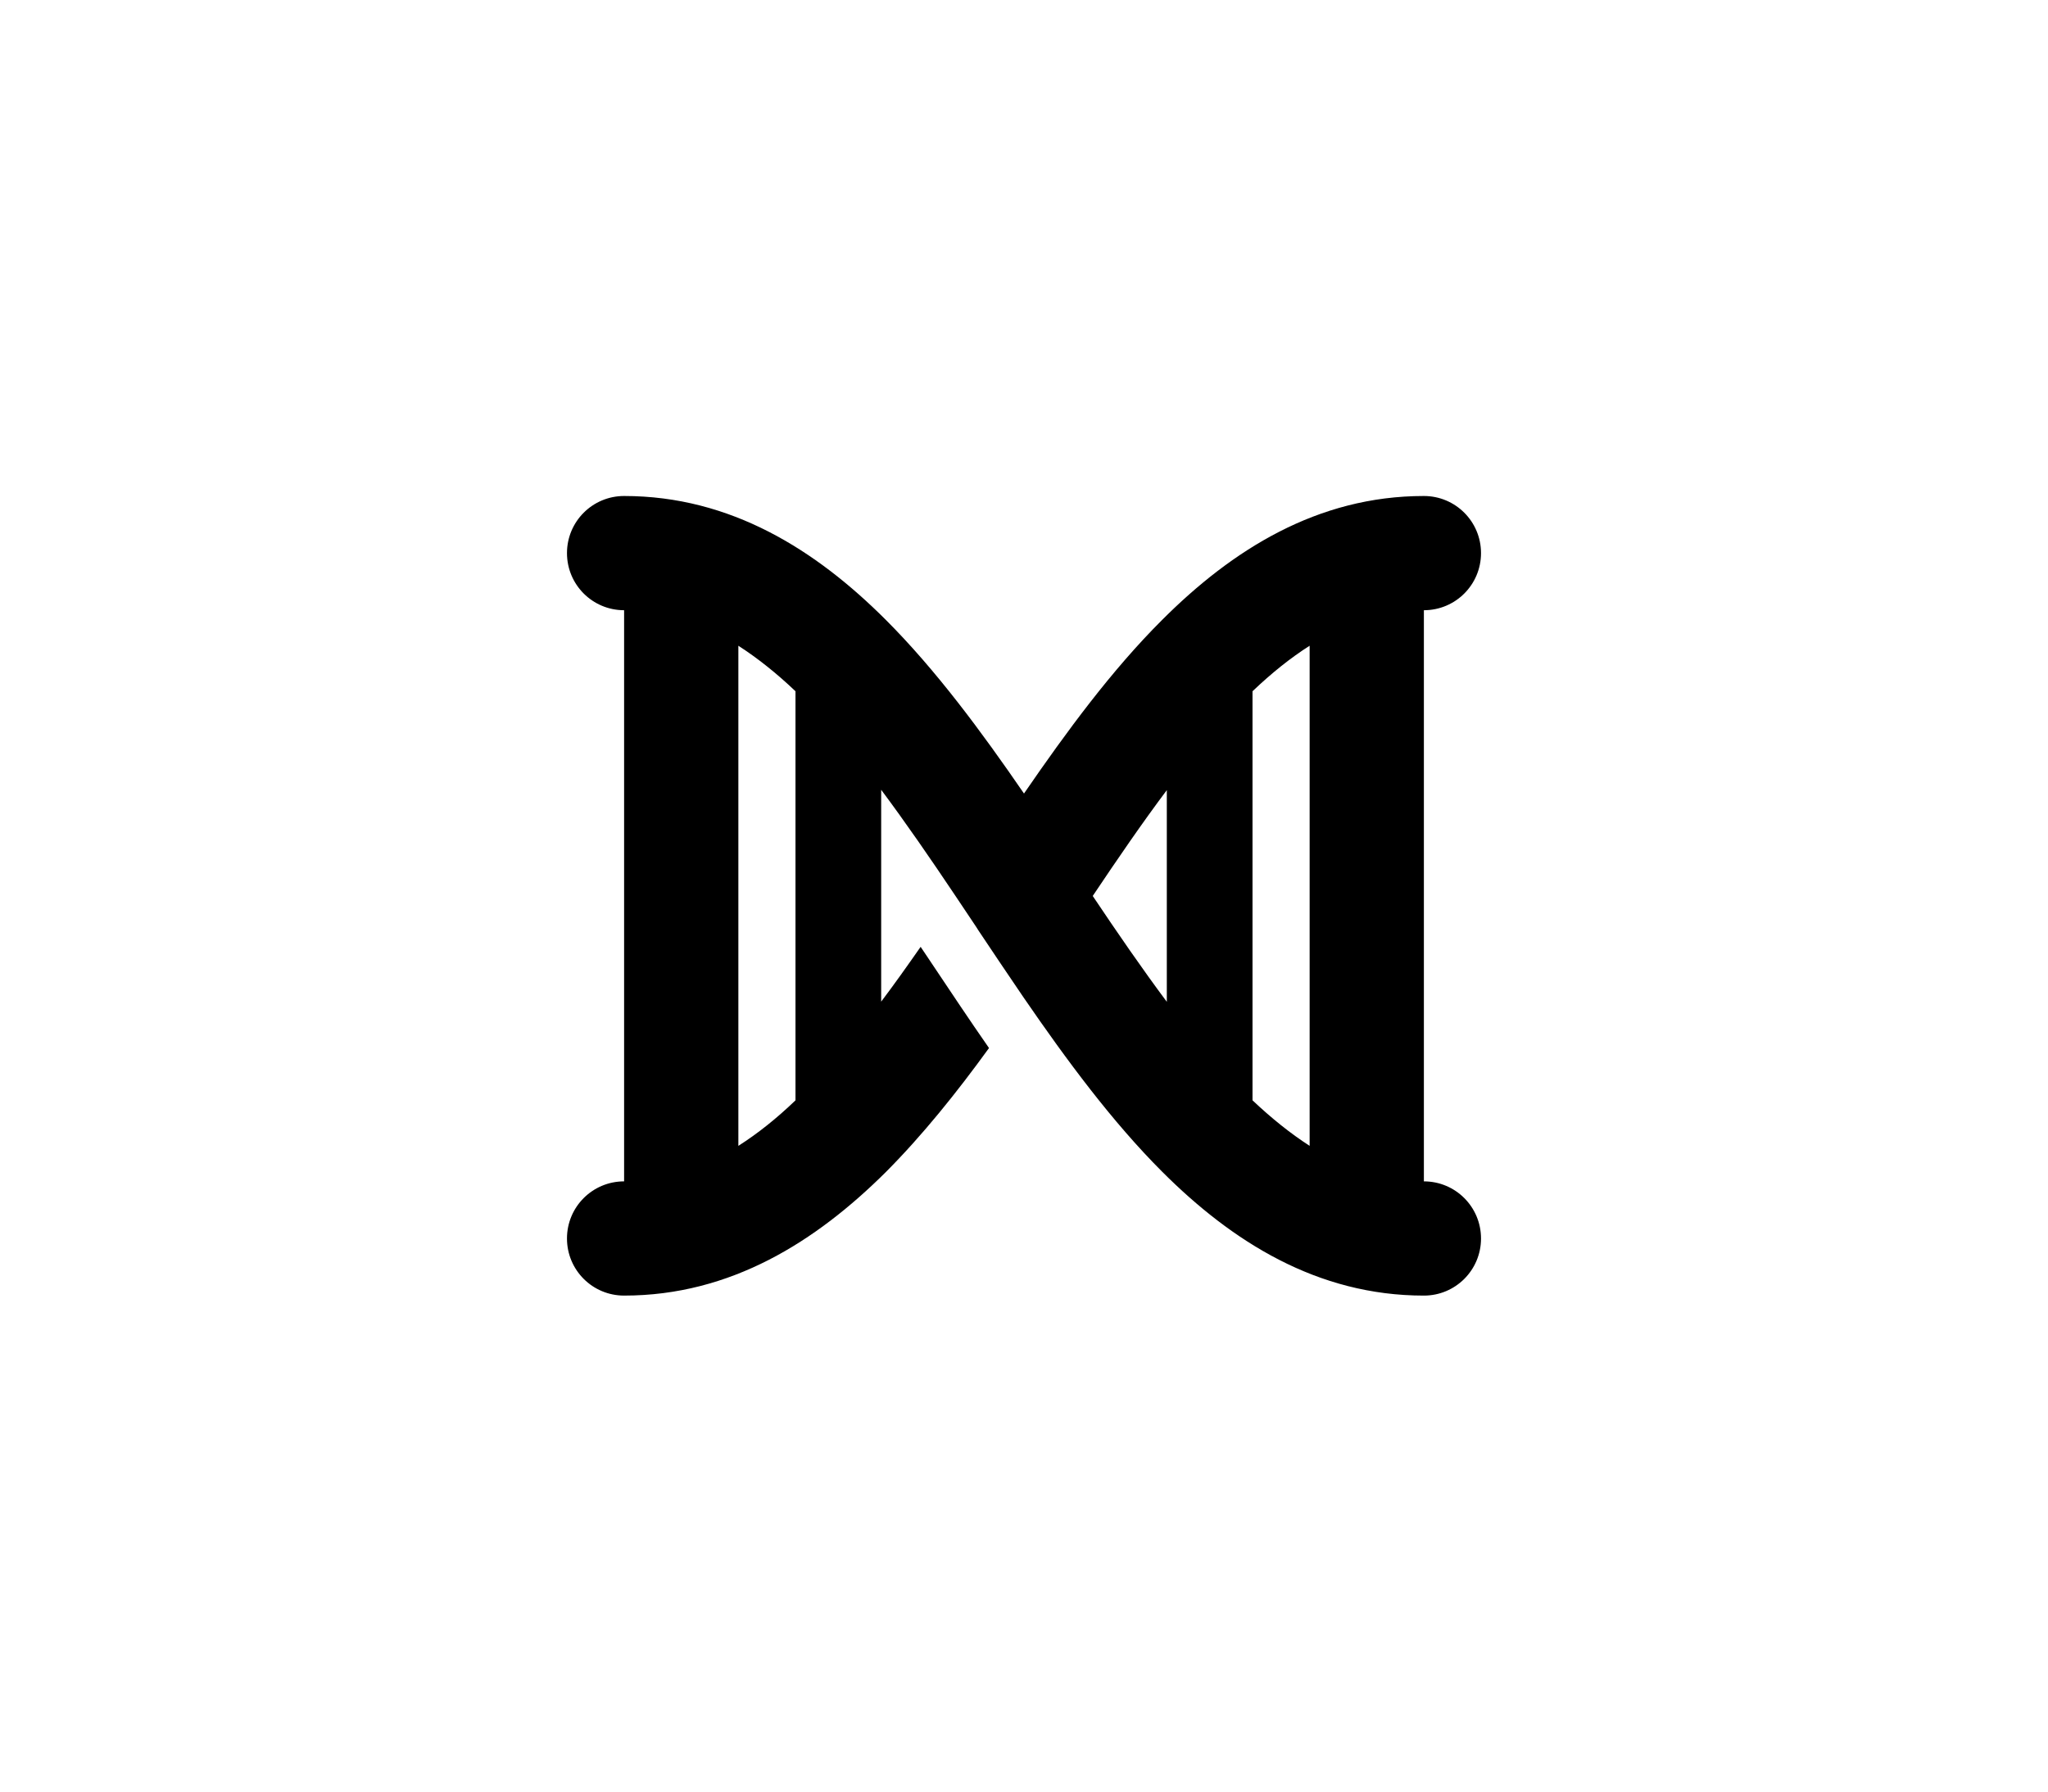 <?xml version="1.0" encoding="UTF-8" standalone="no"?>
<svg
   viewBox="0 0 512 448"
   version="1.1"
   id="svg4"
   sodipodi:docname="dna-solid.svg"
   inkscape:version="1.2.2 (732a01da63, 2022-12-09)"
   width="512"
   height="448"
   xmlns:inkscape="http://www.inkscape.org/namespaces/inkscape"
   xmlns:sodipodi="http://sodipodi.sourceforge.net/DTD/sodipodi-0.dtd"
   xmlns="http://www.w3.org/2000/svg"
   xmlns:svg="http://www.w3.org/2000/svg">
  <defs
     id="defs8" />
  <sodipodi:namedview
     id="namedview6"
     pagecolor="#ffffff"
     bordercolor="#000000"
     borderopacity="0.25"
     inkscape:showpageshadow="2"
     inkscape:pageopacity="0.0"
     inkscape:pagecheckerboard="0"
     inkscape:deskcolor="#d1d1d1"
     showgrid="false"
     inkscape:zoom="0.57245266"
     inkscape:cx="-129.26833"
     inkscape:cy="125.77459"
     inkscape:window-width="1920"
     inkscape:window-height="1009"
     inkscape:window-x="-8"
     inkscape:window-y="-8"
     inkscape:window-maximized="1"
     inkscape:current-layer="svg4" />
  <!--! Font Awesome Pro 6.3.0 by @fontawesome - https://fontawesome.com License - https://fontawesome.com/license (Commercial License) Copyright 2023 Fonticons, Inc. -->
  <path
     d="m 370.254,309.691 c 0,7.9 -6.382,14.282 -14.282,14.282 -26.689,0 -47.978,-13.523 -65.428,-30.974 C 278.047,280.502 266.667,265.105 256,249.573 l -0.759,-1.116 c -3.615,-5.311 -7.186,-10.622 -10.667,-15.844 v 0 0 0 l -0.446,-0.714 c -1.785,-2.678 -3.526,-5.311 -5.311,-7.944 -6.248,-9.328 -12.363,-18.209 -18.522,-26.466 v 52.976 c 3.303,-4.374 6.561,-8.971 9.863,-13.702 l 2.098,3.124 0.893,1.339 c 4.508,6.739 9.194,13.791 14.103,20.842 -8.078,11.158 -16.647,21.824 -25.752,30.974 -17.495,17.406 -38.784,30.929 -65.473,30.929 -7.9,0 -14.282,-6.382 -14.282,-14.282 0,-7.9 6.382,-14.282 14.282,-14.282 V 152.591 c -7.9,0 -14.282,-6.382 -14.282,-14.282 0,-7.9 6.382,-14.282 14.282,-14.282 26.689,0 47.978,13.523 65.428,30.974 12.497,12.497 23.877,27.894 34.544,43.425 10.667,-15.531 22.003,-30.929 34.544,-43.425 17.451,-17.451 38.739,-30.974 65.428,-30.974 7.9,0 14.282,6.382 14.282,14.282 0,7.9 -6.382,14.282 -14.282,14.282 v 142.818 c 7.9,0 14.282,6.382 14.282,14.282 z M 198.873,275.147 V 172.853 c -4.731,-4.508 -9.506,-8.301 -14.282,-11.381 v 125.055 c 4.775,-3.035 9.551,-6.828 14.282,-11.381 z M 313.127,172.853 v 102.293 c 4.775,4.508 9.506,8.301 14.282,11.381 V 161.473 c -4.775,3.035 -9.506,6.828 -14.282,11.381 z m -21.423,24.725 c -6.159,8.212 -12.273,17.138 -18.522,26.466 6.248,9.328 12.363,18.209 18.522,26.466 v -52.976 z"
     id="path2"
     style="stroke-width:0.446" />
</svg>
